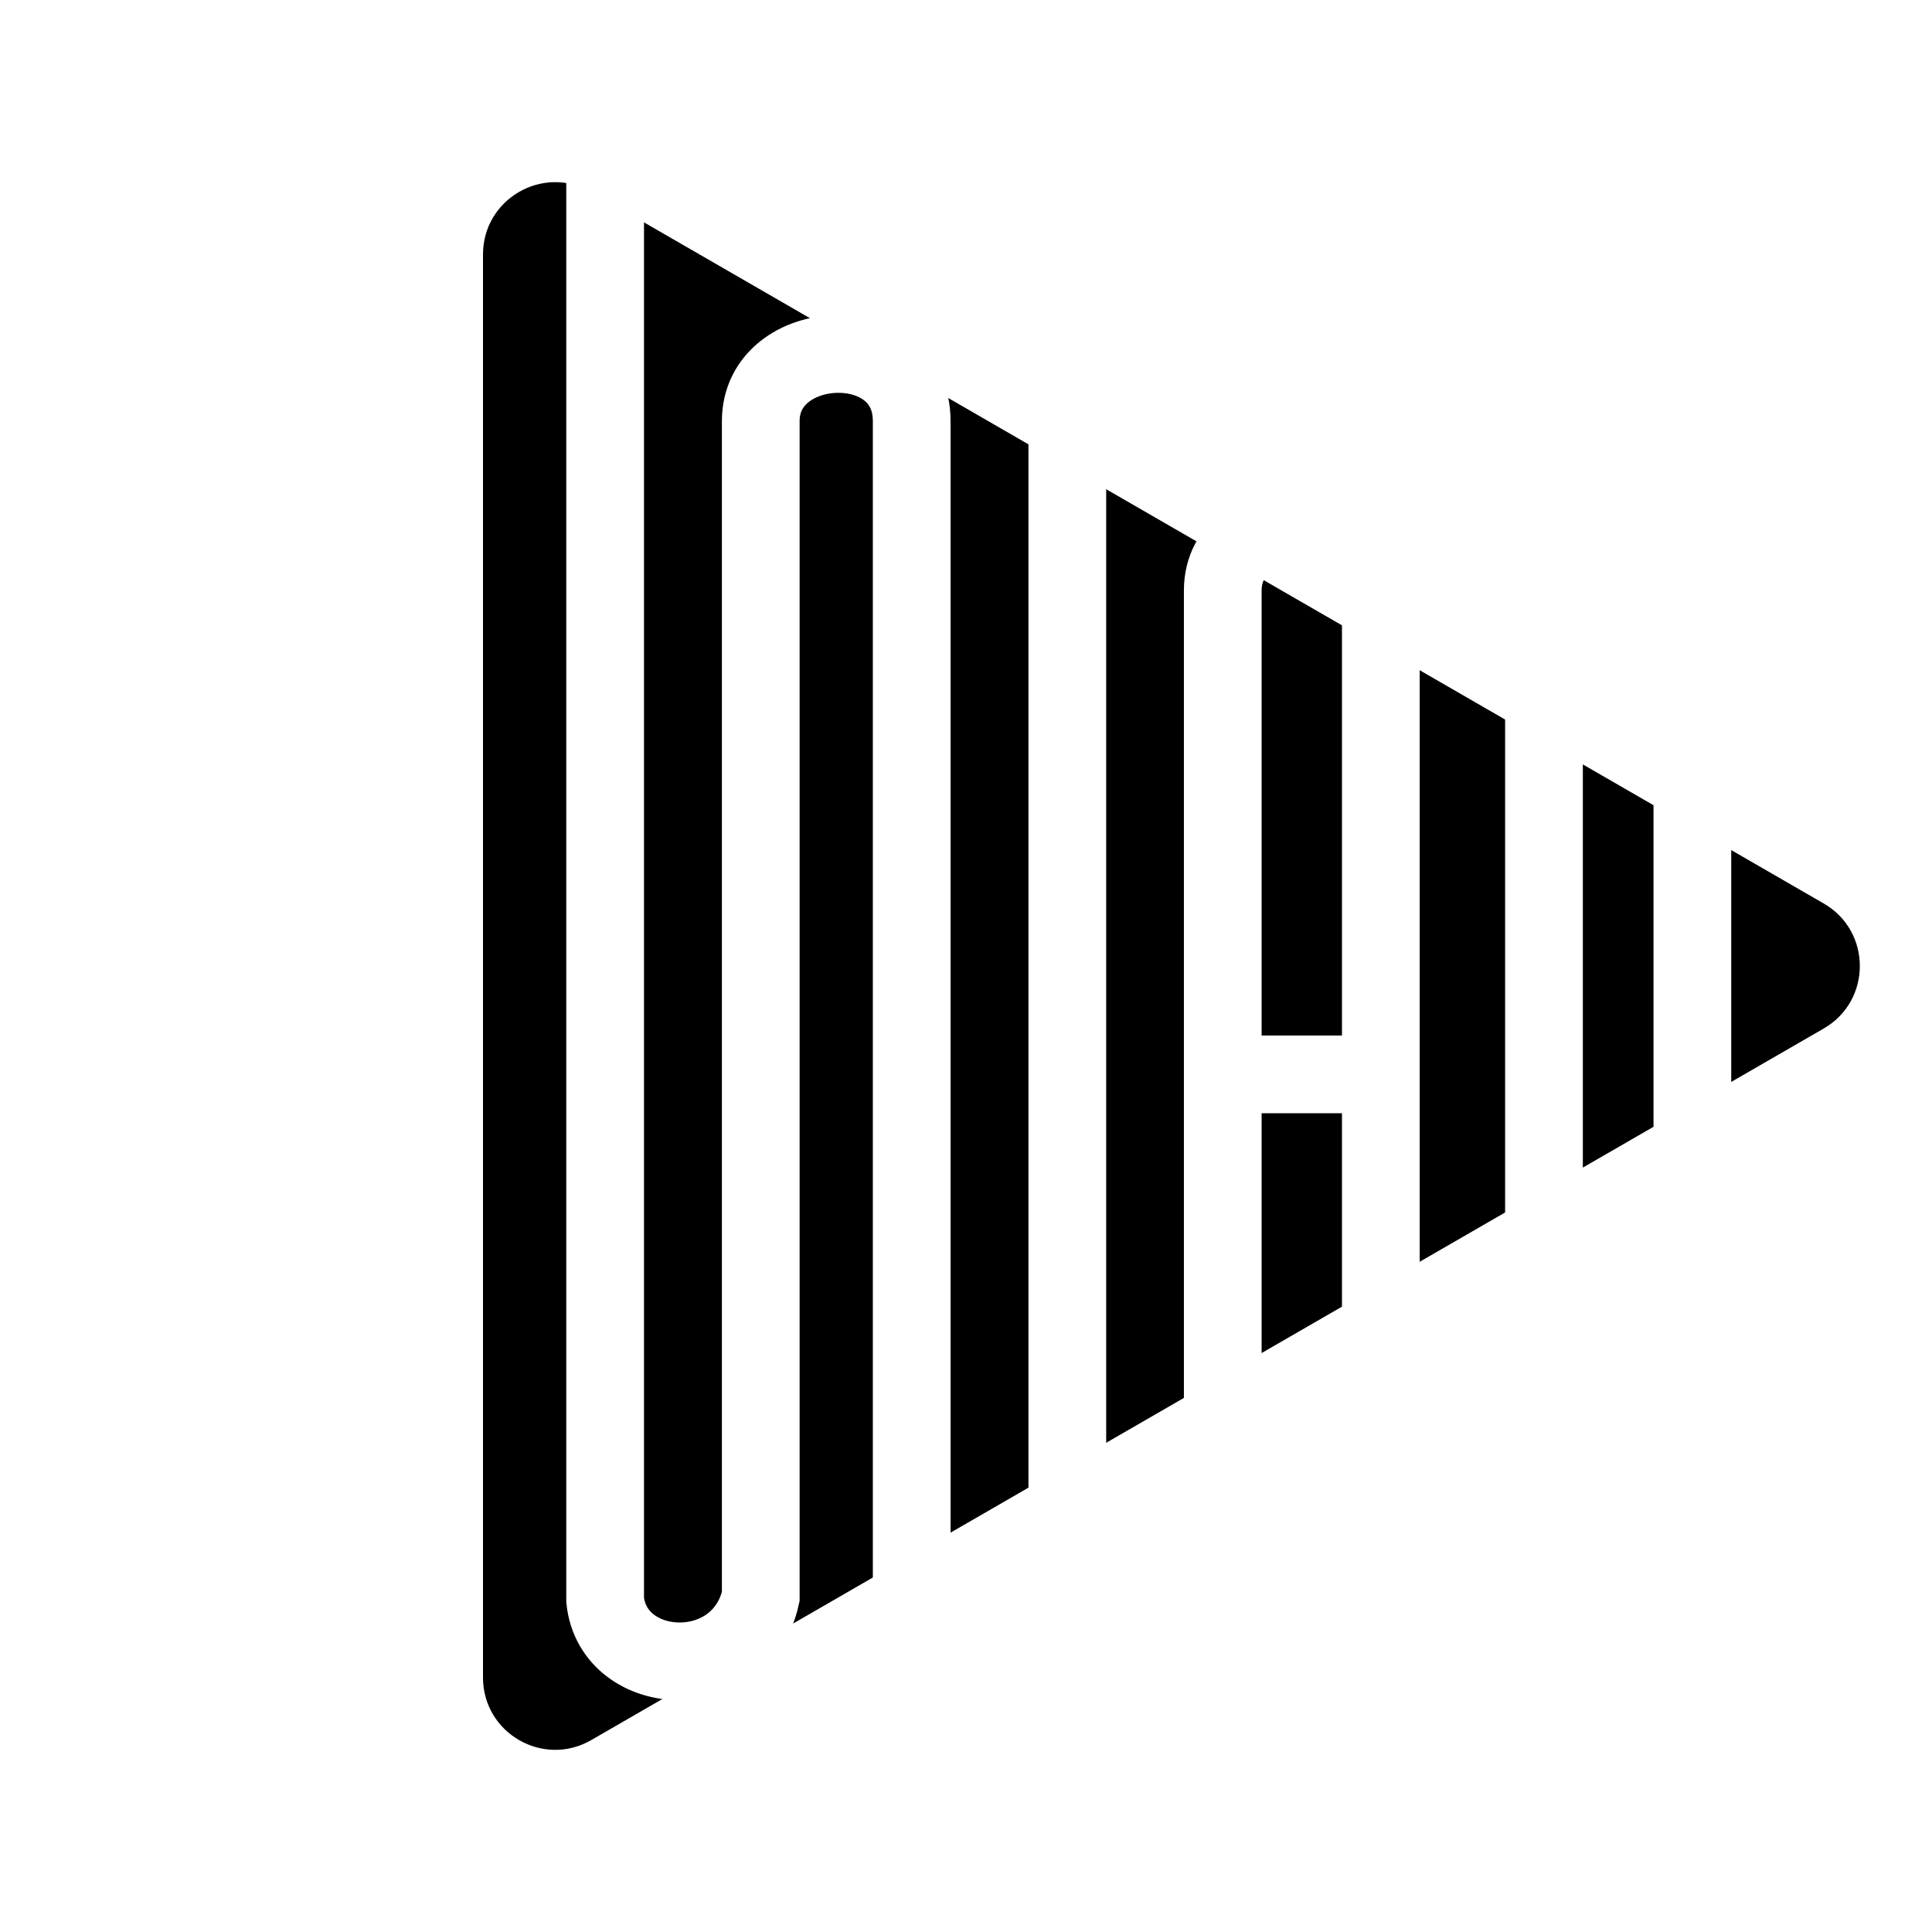 <svg width="1392" height="1392" viewBox="0 0 1392 1392" fill="none" xmlns="http://www.w3.org/2000/svg">
<rect width="1392" height="1392" fill="white"/>
<path d="M1314 650.967C1348.67 670.982 1348.67 721.019 1314 741.033L426 1253.72C391.333 1273.74 348 1248.72 348 1208.69L348 183.313C348 143.283 391.333 118.265 426 138.28L1314 650.967Z" fill="black"/>
<path d="M436 129V1152.89C442.042 1209.85 534.02 1214.39 548.119 1150.37V303.429C548.119 241.421 656.881 236.405 656.881 303.429V1150.37C662.923 1207.33 754.901 1211.87 769 1147.84M769 129V1152.89" stroke="white" stroke-width="56"/>
<path d="M884.171 774.086H1000.26" stroke="white" stroke-width="56"/>
<path d="M881 1131V425.4C881 362.657 994.886 361.629 994.886 425.4V1131" stroke="white" stroke-width="56"/>
<path d="M1112.43 1104.26V240.247C1109.79 190.361 1211.43 170.303 1219.35 240.247V1104.26" stroke="white" stroke-width="56"/>
</svg>

